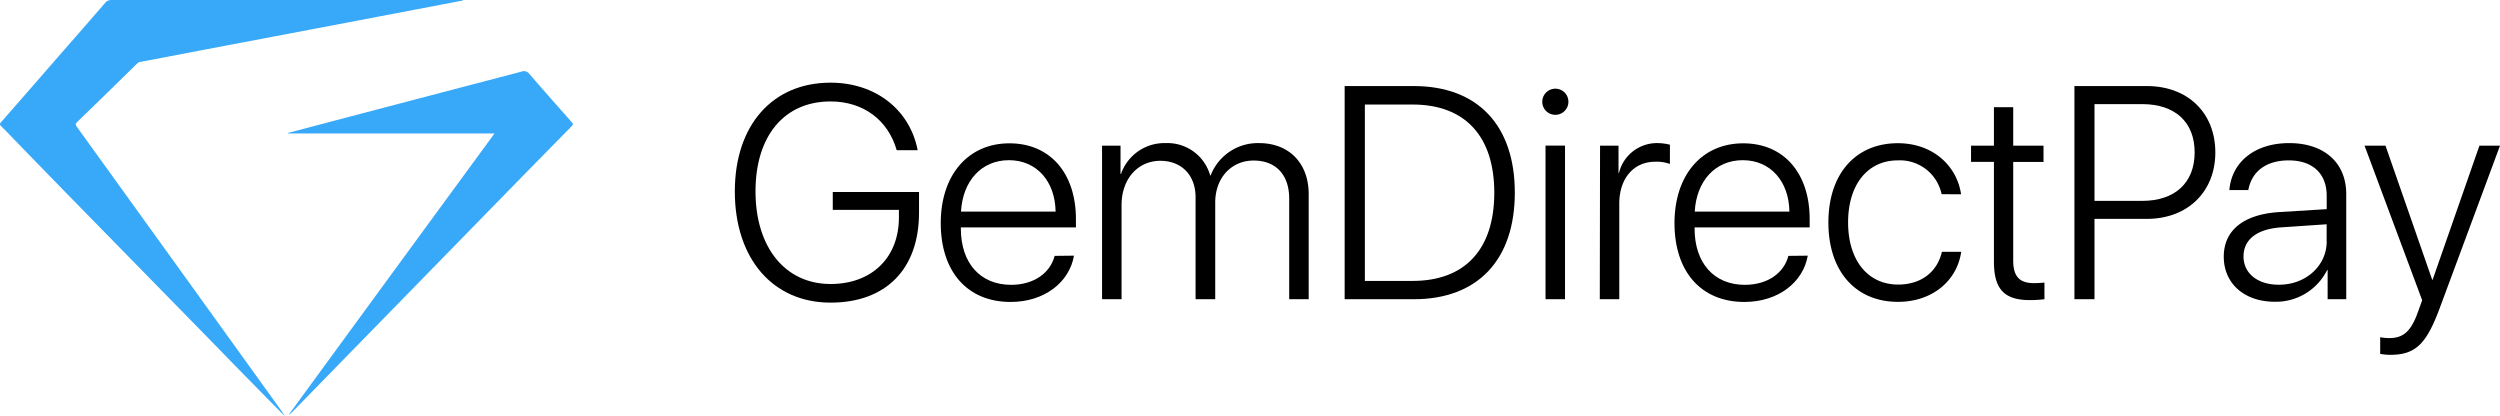 <svg id="Layer_1" data-name="Layer 1" xmlns="http://www.w3.org/2000/svg" viewBox="0 0 486 80.83"><defs><style>.cls-1{fill:#38a8f9;}</style></defs><title>thenuxBlack_logo</title><path d="M165.46,61.51c-11.23,0-18.61-8.55-18.61-21.62,0-12.84,7.29-21.14,18.61-21.14,8.7,0,15.39,5.2,16.94,13.13h-4.08c-1.69-5.92-6.55-9.48-12.86-9.48-9,0-14.59,6.69-14.59,17.49s5.71,18,14.59,18c8,0,13.29-5.11,13.29-12.93V43.48H165.89V40h16.77v4C182.66,55,176.22,61.51,165.46,61.51Z" transform="translate(-4 -2.68)"/><path d="M212.78,52.38c-.89,5.17-5.74,9-12.32,9-8.38,0-13.58-5.86-13.58-15.33,0-9.28,5.26-15.51,13.35-15.51,7.93,0,12.93,5.83,12.93,14.73v1.61H190.79v.23c0,6.75,3.81,10.94,9.76,10.94,4.51,0,7.64-2.36,8.47-5.63Zm-22-8.56h18.43c-.09-5.88-3.67-10-9.07-10S191.13,37.94,190.82,43.82Z" transform="translate(-4 -2.68)"/><path d="M218.24,31h3.59V36.5h.09a8.93,8.93,0,0,1,8.7-6,8.62,8.62,0,0,1,8.64,6.29h.09a9.82,9.82,0,0,1,9.41-6.29c5.84,0,9.65,3.91,9.65,9.93V60.85h-3.79V41.3c0-4.63-2.58-7.41-6.92-7.41s-7.46,3.39-7.46,8.15V60.85h-3.82V41c0-4.28-2.76-7.06-6.84-7.06-4.39,0-7.55,3.53-7.55,8.61V60.85h-3.79Z" transform="translate(-4 -2.68)"/><path d="M278.84,19.41c12.4,0,19.64,7.62,19.64,20.71s-7.21,20.73-19.64,20.73H265.4V19.41Zm-9.51,37.88h9.28c10.19,0,15.88-6.14,15.88-17.14S288.8,23,278.61,23h-9.28Z" transform="translate(-4 -2.68)"/><path d="M303.82,22.43A2.54,2.54,0,1,1,306.35,25,2.53,2.53,0,0,1,303.82,22.43Zm.63,8.56h3.79V60.85h-3.79Z" transform="translate(-4 -2.68)"/><path d="M315.05,31h3.59V36.3h.09a7.59,7.59,0,0,1,7.55-5.8,10.18,10.18,0,0,1,2.35.31v3.74a7.64,7.64,0,0,0-2.84-.43c-4.25,0-7,3.3-7,8.12V60.85h-3.79Z" transform="translate(-4 -2.68)"/><path d="M355.43,52.38c-.89,5.17-5.75,9-12.32,9-8.39,0-13.59-5.86-13.59-15.33,0-9.28,5.26-15.51,13.36-15.51,7.92,0,12.92,5.83,12.92,14.73v1.61H333.43v.23c0,6.75,3.82,10.94,9.76,10.94,4.51,0,7.64-2.36,8.47-5.63Zm-22-8.56h18.43c-.08-5.88-3.67-10-9.07-10S333.77,37.94,333.46,43.82Z" transform="translate(-4 -2.68)"/><path d="M381.45,40.43a8.28,8.28,0,0,0-8.53-6.57c-5.83,0-9.65,4.68-9.65,12.06S367.12,58,373,58c4.51,0,7.63-2.5,8.5-6.37h3.76c-.83,5.71-5.69,9.73-12.29,9.73-8.16,0-13.53-5.86-13.53-15.42s5.37-15.42,13.5-15.42c7,0,11.54,4.59,12.29,9.93Z" transform="translate(-4 -2.68)"/><path d="M395.37,23.52V31h5.89v3.16h-5.89V53.33c0,3.07,1.21,4.39,4,4.39a20.72,20.72,0,0,0,2.07-.11v3.24a23.12,23.12,0,0,1-2.82.17c-5,0-7-2.12-7-7.52V34.15h-4.45V31h4.45V23.52Z" transform="translate(-4 -2.68)"/><path d="M421.36,19.41c7.93,0,13.3,5.2,13.3,12.9s-5.43,12.92-13.32,12.92H411.17V60.85h-3.9V19.41ZM411.17,41.73h9.27c6.38,0,10.2-3.53,10.2-9.42s-3.79-9.39-10.2-9.39h-9.27Z" transform="translate(-4 -2.68)"/><path d="M436.3,52.58c0-5.11,3.82-8.21,10.71-8.67l9.3-.57V40.75c0-4.31-2.72-6.89-7.38-6.89-4.39,0-7.2,2.15-7.86,5.77h-3.68c.43-5.34,4.82-9.13,11.63-9.13s11.09,3.82,11.09,9.91V60.85h-3.62V55.17h-.09a11.13,11.13,0,0,1-10.19,6.17C440.32,61.34,436.3,57.81,436.3,52.58Zm20-3v-3.3l-8.84.6c-4.71.32-7.32,2.36-7.32,5.66s2.78,5.49,6.83,5.49C452.21,58.07,456.31,54.36,456.31,49.62Z" transform="translate(-4 -2.68)"/><path d="M466.71,71.48V68.23a8.31,8.31,0,0,0,1.81.17c2.73,0,4.22-1.37,5.54-5.11l.81-2.24L463.67,31h4.07l9.08,26.07h.08L486,31h4L478.25,62.66c-2.61,7-4.73,9-9.64,9A12.63,12.63,0,0,1,466.71,71.48Z" transform="translate(-4 -2.68)"/><path class="cls-1" d="M58.91,83.13q-3.75-3.81-7.49-7.61c-2.74-2.8-5.47-5.62-8.21-8.42l-22.52-23Q13.73,37,6.78,29.82c-.84-.86-1.66-1.75-2.53-2.58-.36-.34-.3-.53,0-.86Q9.85,20,15.43,13.57q4.52-5.14,9-10.32a1.51,1.51,0,0,1,1.27-.57H94v.09l-4.47.86L65.76,8.16,43.15,12.45,31.32,14.71a1.12,1.12,0,0,0-.64.3Q24.88,20.71,19,26.4c-.34.34-.35.53-.07.92Q38.89,55,58.77,82.63c.09.13.16.27.25.4Z" transform="translate(-4 -2.68)"/><path class="cls-1" d="M100.13,28.63H60l0-.11,4.16-1.1Q84.75,22,105.36,16.61a1.29,1.29,0,0,1,1.57.47c2.72,3.15,5.48,6.26,8.24,9.38.26.29.24.44,0,.72Q108,34.46,100.88,41.75L85.5,57.5q-7.68,7.86-15.35,15.71L60.8,82.79a4,4,0,0,1-.31.27L60.35,83Q80.19,55.84,100.13,28.63Z" transform="translate(-4 -2.68)"/><path class="cls-1" d="M59.1,83.31l-.19-.18L59,83l.16.21Z" transform="translate(-4 -2.68)"/><path class="cls-1" d="M60.24,83.12c.06,0,.1-.2.2-.1s0,.14-.1.19Z" transform="translate(-4 -2.68)"/><path class="cls-1" d="M60.34,83.21s-.1.1-.11.09,0-.12,0-.18Z" transform="translate(-4 -2.68)"/><path class="cls-1" d="M59.23,83.42c-.08,0-.12,0-.13-.11l.08-.07c0,.06.13.12,0,.2Z" transform="translate(-4 -2.68)"/><path class="cls-1" d="M59.22,83.44s.08,0,.1,0a0,0,0,0,1,0,0l-.08-.08Z" transform="translate(-4 -2.68)"/></svg>